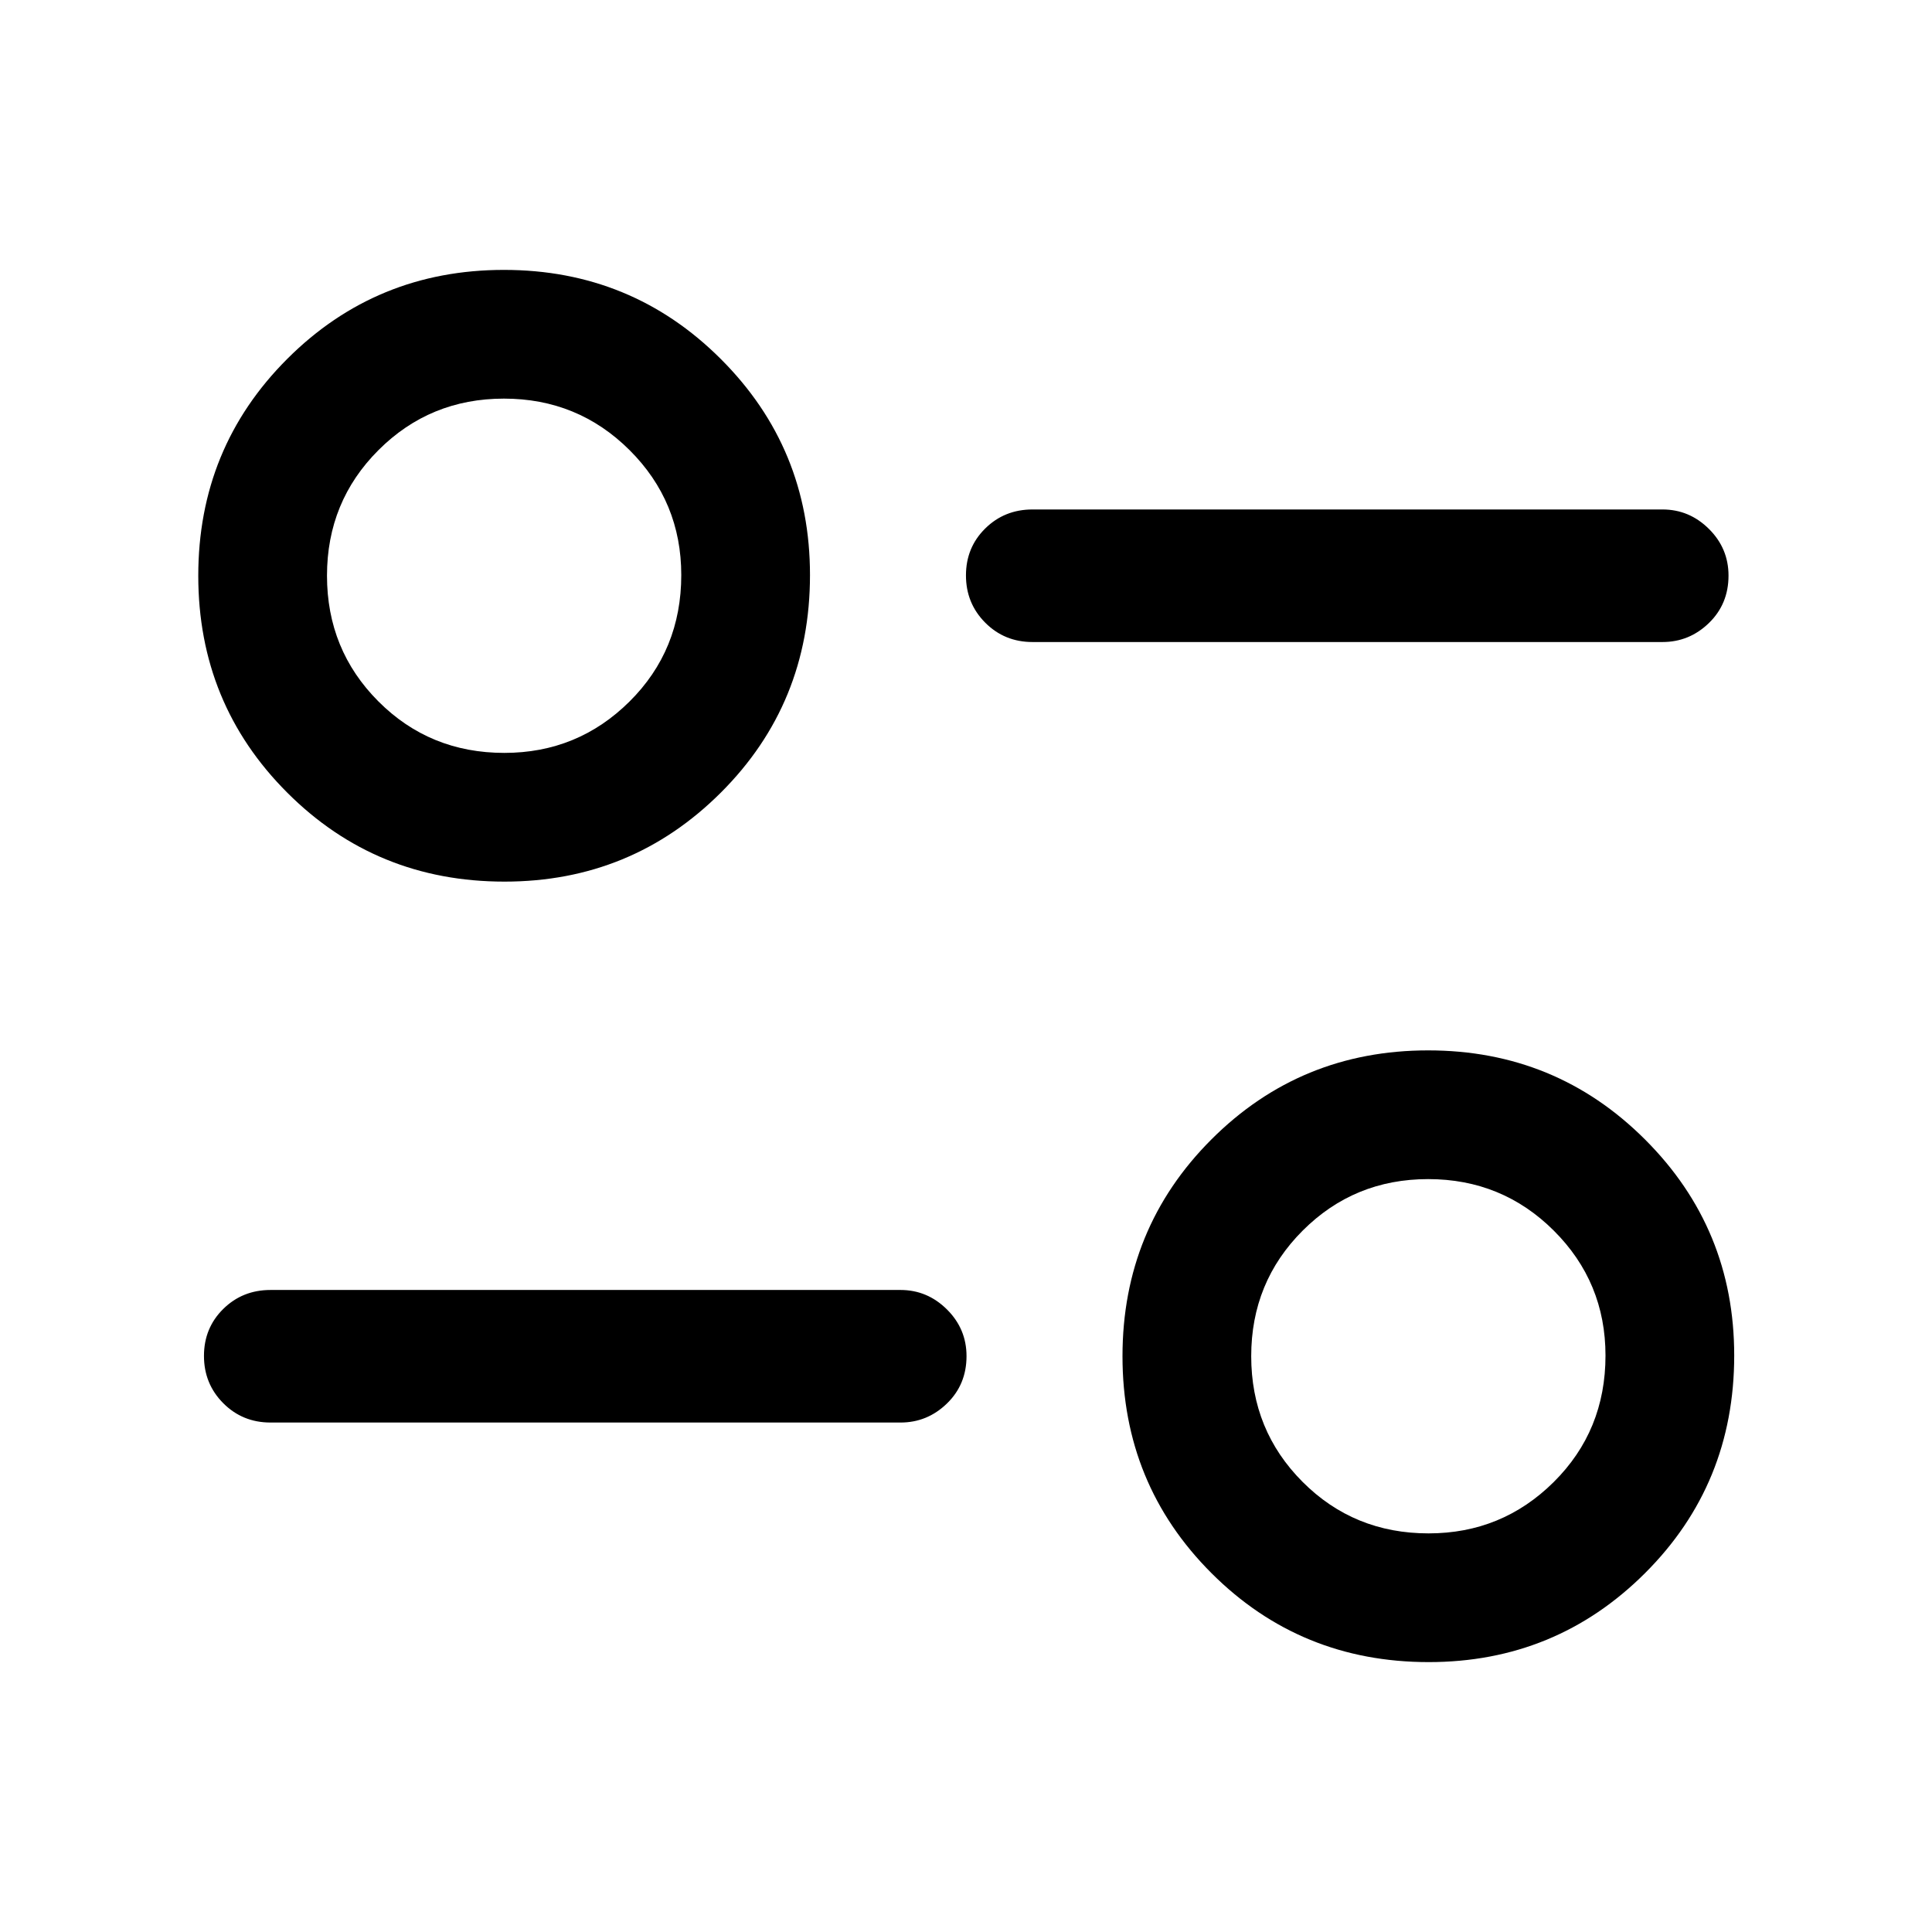 <svg xmlns="http://www.w3.org/2000/svg" height="48" viewBox="0 -960 960 960" width="48"><path d="M709.92-134.11q-63.75 0-107.95-44.21-44.21-44.2-44.21-107.77 0-63.56 44.22-107.77 44.23-44.21 107.66-44.21t107.75 44.26q44.33 44.26 44.33 107.35 0 63.94-44.31 108.14-44.32 44.21-107.49 44.21Zm-.08-63.96q36.49 0 62.2-25.52 25.72-25.52 25.72-62.84 0-36.48-25.69-62.08t-62.43-25.6q-36.73 0-62.32 25.57-25.6 25.58-25.6 62.43t25.53 62.45q25.53 25.59 62.59 25.59Zm-262.38-55.08H134.41q-13.92 0-23.49-9.62-9.57-9.62-9.57-23.49t9.57-23.32q9.57-9.44 23.49-9.44h313.05q13.32 0 23.06 9.66 9.74 9.66 9.74 23.2 0 14.12-9.74 23.56-9.74 9.45-23.06 9.45ZM250.68-521.93q-63.75 0-107.95-44.21-44.21-44.21-44.21-107.77 0-63.57 44.22-107.77 44.23-44.21 107.66-44.21t107.75 44.26q44.33 44.26 44.33 107.35 0 63.93-44.31 108.14-44.32 44.21-107.49 44.21Zm-.07-63.96q36.48 0 62.19-25.52 25.72-25.52 25.72-62.85 0-36.48-25.69-62.08-25.69-25.59-62.42-25.59-36.74 0-62.33 25.57-25.6 25.57-25.6 62.42t25.53 62.45q25.53 25.6 62.6 25.6Zm575.48-55.09H513.04q-13.92 0-23.49-9.62-9.57-9.62-9.57-23.49t9.57-23.31q9.57-9.45 23.49-9.45h313.05q13.32 0 23.06 9.66 9.74 9.66 9.74 23.2 0 14.12-9.74 23.57-9.74 9.44-23.06 9.44ZM709.87-286.46ZM250.63-674.28Z"/></svg>